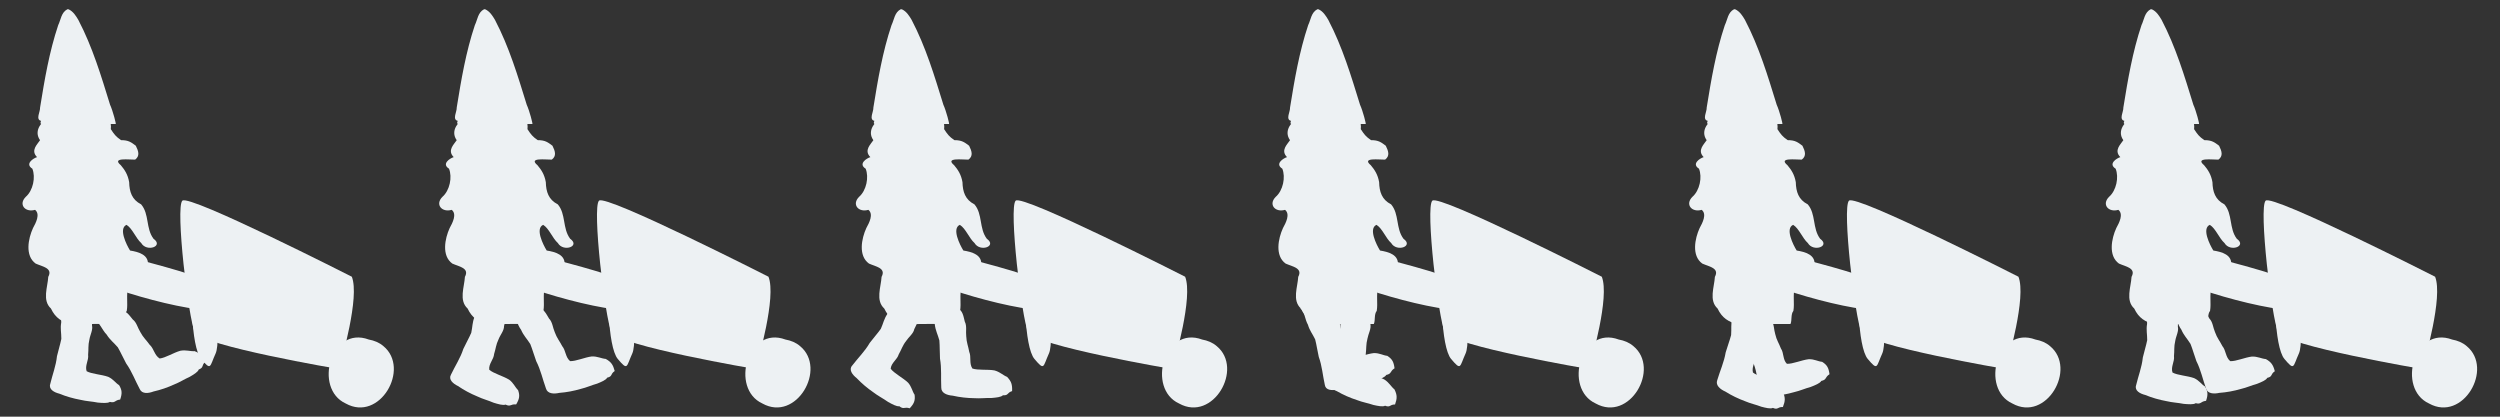 <?xml version="1.0" encoding="UTF-8" standalone="no"?>
<!-- Created with Inkscape (http://www.inkscape.org/) -->

<svg
   xmlns:dc="http://purl.org/dc/elements/1.1/"
   xmlns:cc="http://creativecommons.org/ns#"
   xmlns:rdf="http://www.w3.org/1999/02/22-rdf-syntax-ns#"
   xmlns:svg="http://www.w3.org/2000/svg"
   xmlns="http://www.w3.org/2000/svg"
   xmlns:sodipodi="http://sodipodi.sourceforge.net/DTD/sodipodi-0.dtd"
   xmlns:inkscape="http://www.inkscape.org/namespaces/inkscape"
   id="svg2"
   version="1.1"
   inkscape:version="0.91 r13725"
   width="240"
   height="40"
   viewBox="0 0 240 40"
   sodipodi:docname="gardening_gnome.svg">
  <rect x="0" y="0" width="240" height="40" fill="#333333" stroke="none"/>
  <defs
     id="defs6" />
  <sodipodi:namedview
     pagecolor="#ffffff"
     bordercolor="#666666"
     borderopacity="1"
     objecttolerance="10"
     gridtolerance="10"
     guidetolerance="10"
     inkscape:pageopacity="0"
     inkscape:pageshadow="2"
     inkscape:window-width="1675"
     inkscape:window-height="927"
     id="namedview4"
     showgrid="false"
     inkscape:zoom="1"
     inkscape:cx="316.00001"
     inkscape:cy="4.6395338"
     inkscape:window-x="1412"
     inkscape:window-y="0"
     inkscape:window-maximized="0"
     inkscape:current-layer="g4394"
     fit-margin-top="0"
     fit-margin-left="0"
     fit-margin-right="0"
     fit-margin-bottom="0"
     showguides="true"
     inkscape:guide-bbox="true" />
  <g
     id="g4226"
     transform="scale(2,2)">
    <rect
       y="0"
       x="0"
       height="20"
       width="120"
       id="rect4224"
       style="opacity:1;fill:none;fill-opacity:1;stroke:none;stroke-width:1;stroke-linecap:round;stroke-linejoin:round;stroke-miterlimit:4;stroke-dasharray:none;stroke-dashoffset:0;stroke-opacity:1" />
    <g
       transform="matrix(1.043,0,0,1,-35.8,220.413)"
       id="g4301">
      <g
         transform="translate(113.132,93)"
         id="g4394">
        <g
           transform="translate(4.33,3.441)"
           id="g4676"
           style="fill:#edf1f3;fill-opacity:1">
          <g
             id="g4648"
             style="fill:#edf1f3;fill-opacity:1">
            <g
               inkscape:tile-y0="-213.54873"
               inkscape:tile-x0="-165.67701"
               inkscape:tile-h="194.55132"
               inkscape:tile-w="190.20917"
               inkscape:tile-cy="-116.27307"
               inkscape:tile-cx="-70.572423"
               transform="matrix(0.115,0,0,0.115,-96.461,-274.514)"
               id="g4293"
               style="fill:#edf1f3;fill-opacity:1">
              <g
                 transform="translate(306.207,-151.638)"
                 id="g4382"
                 style="fill:#edf1f3;fill-opacity:1">
                <g
                   transform="matrix(0.47,0,0,0.47,-112.94,-29.471)"
                   id="g4162"
                   style="fill:#edf1f3;fill-opacity:1">
                  <path
                     style="fill:#edf1f3;fill-opacity:1;fill-rule:evenodd;stroke:none;stroke-width:1.91px;stroke-linecap:butt;stroke-linejoin:miter;stroke-opacity:1"
                     d="m 124.135,-70.215 c 0,0 -117.505,-20.701 -122.971,-32.74 -5.466,-12.039 -16.672,-111.109 -10.579,-116.859 6.093,-5.749 144.272,67.558 144.272,67.558 6.874,18.1 -8.75,73.485 -10.722,82.041 z"
                     id="path4144"
                     inkscape:connector-curvature="0"
                     sodipodi:nodetypes="czzcc" />
                  <path
                     style="fill:#edf1f3;fill-opacity:1;fill-rule:evenodd;stroke:none;stroke-width:1.91px;stroke-linecap:butt;stroke-linejoin:miter;stroke-opacity:1"
                     d="M 24.226,-142.372 C 7.954,-156.111 -104.659,-181.703 -104.659,-181.703 c -12.845,2.991 2.152,19.131 4.331,23.179 5.972,11.093 99.943,41.007 124.073,35.412 24.13,-5.595 16.754,-5.521 0.482,-19.26 z"
                     id="path4146"
                     inkscape:connector-curvature="0"
                     sodipodi:nodetypes="zsszz" />
                  <path
                     sodipodi:nodetypes="zsszz"
                     inkscape:connector-curvature="0"
                     id="path4150"
                     d="m 18.899,-84.156 c 5.237,-11.971 -2.714,-76.127 -2.714,-76.127 -4.665,-5.728 -11.703,6.24 -13.809,8.437 -5.77,6.021 -4.578,61.858 4.17,72.625 8.749,10.767 7.115,7.035 12.352,-4.936 z"
                     style="fill:#edf1f3;fill-opacity:1;fill-rule:evenodd;stroke:none;stroke-width:1.91px;stroke-linecap:butt;stroke-linejoin:miter;stroke-opacity:1" />
                  <path
                     inkscape:connector-curvature="0"
                     id="path4205"
                     d="m 149.325,-96.475 c -32.398,-12.592 -47.384,43.547 -19.66,56.793 28.902,16.842 55.334,-31.036 32.052,-50.978 -3.478,-3.149 -7.836,-4.951 -12.392,-5.815 z"
                     style="fill:#edf1f3;fill-opacity:1;fill-rule:evenodd;stroke:none;stroke-width:1.91px;stroke-linecap:butt;stroke-linejoin:miter;stroke-opacity:1" />
                </g>
                <g
                   style="fill:#edf1f3;fill-opacity:1;stroke:none"
                   transform="matrix(1,0,0,0.95,-76.499,64.005)"
                   id="g4376">
                  <path
                     style="fill:#edf1f3;fill-opacity:1;fill-rule:evenodd;stroke:none;stroke-width:0.897px;stroke-linecap:butt;stroke-linejoin:miter;stroke-opacity:1"
                     d="m -64.282,-152.965 c -6.99,0.084 -14.006,-0.22 -20.969,0.265 -3.885,-1.212 -6.408,-2.854 -8.218,-7.047 -3.566,-3.603 -1.305,-9.392 -1.072,-13.925 1.923,-3.896 -2.366,-4.488 -5.047,-5.832 -4.344,-3.437 -2.987,-10.966 -1.058,-15.596 1.148,-2.277 2.983,-6.134 0.819,-8.009 -3.938,1.272 -6.778,-2.351 -3.711,-5.715 2.931,-2.782 4.004,-8.657 2.626,-12.365 -3.073,-2.109 0.338,-4.549 1.883,-5.086 -2.718,-2.997 0.226,-5.717 1.201,-7.431 -3.096,-4.734 1.608,-10.288 7.064,-10.912 5.32,-2.523 11.75,-2.665 17.487,-1.058 3.057,0.578 4.087,4.215 3.766,7.113 1.332,2.241 1.974,3.249 4.106,4.836 3.041,-0.023 4.149,1.018 5.898,2.45 1.066,2.348 1.72,4.48 -0.265,6.106 -2.291,0.063 -9.586,-1.064 -5.738,2.445 1.536,2.002 2.809,4.064 3.346,7.453 0.095,4.194 1.066,7.671 4.782,9.746 3.34,4.252 1.816,10.562 4.968,15.129 4.222,3.315 -2.745,5.972 -4.92,1.881 -2.217,-2.17 -3.481,-6.354 -5.889,-8.008 -3.272,1.579 -0.044,8.711 1.412,11.285 3.233,0.593 7.904,1.784 7.081,6.869 0.452,2.707 0.699,5.083 -1.191,6.868 -0.982,2.502 -6.922,-0.59 -6.638,2.477 -0.848,3.33 -0.051,6.92 -0.565,10.299 -1.132,1.575 -0.489,4.087 -1.16,5.762 z"
                     id="path4312"
                     inkscape:connector-curvature="0" />
                  <path
                     style="fill:#edf1f3;fill-opacity:1;fill-rule:evenodd;stroke:none;stroke-width:0.897px;stroke-linecap:butt;stroke-linejoin:miter;stroke-opacity:1"
                     d="m -86.868,-291.251 c -2.499,1.4 -2.627,4.608 -3.69,6.98 -3.601,11.797 -5.47,24.032 -7.26,36.205 0.12,1.817 -1.904,5.273 0.412,5.872 -1.209,2.572 2.496,0.918 3.821,1.364 8.676,-0.01 17.352,0.002 26.028,-0.002 0.285,0.272 -1.119,-5.772 -2.246,-8.438 -3.557,-12.638 -7.035,-25.403 -12.706,-37.292 -0.959,-1.759 -2.039,-3.711 -3.881,-4.646 l -0.478,-0.043 1.1e-5,-4.5e-4 z"
                     id="path4319"
                     inkscape:connector-curvature="0"
                     sodipodi:nodetypes="cccccccccccc" />
                  <path
                     style="fill:#edf1f3;fill-opacity:1;fill-rule:evenodd;stroke:none;stroke-width:0.897px;stroke-linecap:butt;stroke-linejoin:miter;stroke-opacity:1"
                     d="m -89.255,-161.612 c 1.09,1.959 -0.312,5.39 -0.101,8.035 -0.42,2.685 0.064,4.484 0.048,7.153 -0.451,2.523 -1.229,5.087 -1.754,7.637 -0.375,4.178 -1.827,8.142 -2.697,12.224 -0.665,2.307 1.537,3.643 3.675,4.227 2.727,1.232 5.556,2.115 8.508,2.711 2.246,0.603 4.572,0.685 6.85,1.191 1.806,0.177 3.96,0.373 4.826,-0.293 2.284,0.613 1.825,-0.756 4.141,-1.042 0.819,-2.686 0.791,-4.094 -0.44,-6.318 -1.454,-0.974 -2.277,-2.61 -4.341,-3.656 -2.679,-1.055 -6.612,-1.226 -8.642,-2.46 -0.79,-2.481 0.904,-4.8 0.586,-7.226 0.231,-2.374 -0.067,-4.116 0.514,-6.695 0.299,-2.093 1.475,-4.262 1.041,-6.213 -0.028,-1.904 0.665,-5.346 -1.908,-6.302 -3.002,-1.45 -6.229,-2.758 -9.605,-2.89 -1.462,-0.743 2.109,0.332 -0.279,0.019 l -0.422,-0.103 -1.6e-5,-4e-5 z"
                     id="path4368"
                     inkscape:connector-curvature="0" />
                  <path
                     inkscape:connector-curvature="0"
                     id="path4374"
                     d="m -76.062,-154.678 c 2.068,0.865 3.088,4.428 4.89,6.376 1.331,2.37 2.824,3.484 4.461,5.591 1.206,2.261 2.18,4.758 3.344,7.086 2.289,3.515 3.6,7.528 5.441,11.274 0.904,2.224 3.46,1.912 5.502,1.048 2.905,-0.718 5.674,-1.775 8.362,-3.132 2.138,-0.916 4.016,-2.29 6.119,-3.301 1.528,-0.978 3.343,-2.157 3.611,-3.215 2.174,-0.931 0.967,-1.723 2.61,-3.38 -1.018,-2.617 -1.911,-3.707 -4.253,-4.693 -1.745,0.134 -3.403,-0.642 -5.672,-0.187 -2.758,0.828 -5.953,3.127 -8.312,3.413 -2.155,-1.461 -2.258,-4.331 -4.008,-6.04 -1.287,-2.008 -2.599,-3.193 -3.736,-5.579 -1.059,-1.829 -1.476,-4.262 -3.024,-5.526 -1.199,-1.479 -2.783,-4.612 -5.396,-3.772 -3.256,0.717 -6.601,1.686 -9.335,3.671 -1.608,0.321 1.863,-1.044 -0.208,0.187 l -0.395,0.18 -4e-5,-3e-5 z"
                     style="fill:#edf1f3;fill-opacity:1;fill-rule:evenodd;stroke:none;stroke-width:0.897px;stroke-linecap:butt;stroke-linejoin:miter;stroke-opacity:1" />
                </g>
                <g
                   id="g4638"
                   transform="matrix(1,0,0,0.95,-66.178,58.622)"
                   style="fill:#edf1f3;fill-opacity:1;stroke:none" />
              </g>
            </g>
          </g>
        </g>
        <g
           transform="translate(23.505,3.441)"
           id="g4729"
           style="fill:#edf1f3;fill-opacity:1">
          <g
             id="g4731"
             style="fill:#edf1f3;fill-opacity:1">
            <g
               id="g4735"
               transform="matrix(0.115,0,0,0.115,-96.461,-274.514)"
               inkscape:tile-cx="-70.572423"
               inkscape:tile-cy="-116.27307"
               inkscape:tile-w="190.20917"
               inkscape:tile-h="194.55132"
               inkscape:tile-x0="-165.67701"
               inkscape:tile-y0="-213.54873"
               style="fill:#edf1f3;fill-opacity:1">
              <g
                 id="g4737"
                 transform="translate(306.207,-151.638)"
                 style="fill:#edf1f3;fill-opacity:1">
                <g
                   id="g4739"
                   transform="matrix(0.47,0,0,0.47,-112.94,-29.471)"
                   style="fill:#edf1f3;fill-opacity:1">
                  <path
                     sodipodi:nodetypes="czzcc"
                     inkscape:connector-curvature="0"
                     id="path4741"
                     d="m 124.135,-70.215 c 0,0 -117.505,-20.701 -122.971,-32.74 -5.466,-12.039 -16.672,-111.109 -10.579,-116.859 6.093,-5.749 144.272,67.558 144.272,67.558 6.874,18.1 -8.75,73.485 -10.722,82.041 z"
                     style="fill:#edf1f3;fill-opacity:1;fill-rule:evenodd;stroke:none;stroke-width:1.91px;stroke-linecap:butt;stroke-linejoin:miter;stroke-opacity:1" />
                  <path
                     sodipodi:nodetypes="zsszz"
                     inkscape:connector-curvature="0"
                     id="path4743"
                     d="M 24.226,-142.372 C 7.954,-156.111 -104.659,-181.703 -104.659,-181.703 c -12.845,2.991 2.152,19.131 4.331,23.179 5.972,11.093 99.943,41.007 124.073,35.412 24.13,-5.595 16.754,-5.521 0.482,-19.26 z"
                     style="fill:#edf1f3;fill-opacity:1;fill-rule:evenodd;stroke:none;stroke-width:1.91px;stroke-linecap:butt;stroke-linejoin:miter;stroke-opacity:1" />
                  <path
                     style="fill:#edf1f3;fill-opacity:1;fill-rule:evenodd;stroke:none;stroke-width:1.91px;stroke-linecap:butt;stroke-linejoin:miter;stroke-opacity:1"
                     d="m 18.899,-84.156 c 5.237,-11.971 -2.714,-76.127 -2.714,-76.127 -4.665,-5.728 -11.703,6.24 -13.809,8.437 -5.77,6.021 -4.578,61.858 4.17,72.625 8.749,10.767 7.115,7.035 12.352,-4.936 z"
                     id="path4745"
                     inkscape:connector-curvature="0"
                     sodipodi:nodetypes="zsszz" />
                  <path
                     style="fill:#edf1f3;fill-opacity:1;fill-rule:evenodd;stroke:none;stroke-width:1.91px;stroke-linecap:butt;stroke-linejoin:miter;stroke-opacity:1"
                     d="m 149.325,-96.475 c -32.398,-12.592 -47.384,43.547 -19.66,56.793 28.902,16.842 55.334,-31.036 32.052,-50.978 -3.478,-3.149 -7.836,-4.951 -12.392,-5.815 z"
                     id="path4747"
                     inkscape:connector-curvature="0" />
                </g>
                <g
                   id="g4749"
                   transform="matrix(1,0,0,0.95,-76.499,64.005)"
                   style="fill:#edf1f3;fill-opacity:1;stroke:none">
                  <path
                     inkscape:connector-curvature="0"
                     id="path4751"
                     d="m -64.282,-152.965 c -6.99,0.084 -14.006,-0.22 -20.969,0.265 -3.885,-1.212 -6.408,-2.854 -8.218,-7.047 -3.566,-3.603 -1.305,-9.392 -1.072,-13.925 1.923,-3.896 -2.366,-4.488 -5.047,-5.832 -4.344,-3.437 -2.987,-10.966 -1.058,-15.596 1.148,-2.277 2.983,-6.134 0.819,-8.009 -3.938,1.272 -6.778,-2.351 -3.711,-5.715 2.931,-2.782 4.004,-8.657 2.626,-12.365 -3.073,-2.109 0.338,-4.549 1.883,-5.086 -2.718,-2.997 0.226,-5.717 1.201,-7.431 -3.096,-4.734 1.608,-10.288 7.064,-10.912 5.32,-2.523 11.75,-2.665 17.487,-1.058 3.057,0.578 4.087,4.215 3.766,7.113 1.332,2.241 1.974,3.249 4.106,4.836 3.041,-0.023 4.149,1.018 5.898,2.45 1.066,2.348 1.72,4.48 -0.265,6.106 -2.291,0.063 -9.586,-1.064 -5.738,2.445 1.536,2.002 2.809,4.064 3.346,7.453 0.095,4.194 1.066,7.671 4.782,9.746 3.34,4.252 1.816,10.562 4.968,15.129 4.222,3.315 -2.745,5.972 -4.92,1.881 -2.217,-2.17 -3.481,-6.354 -5.889,-8.008 -3.272,1.579 -0.044,8.711 1.412,11.285 3.233,0.593 7.904,1.784 7.081,6.869 0.452,2.707 0.699,5.083 -1.191,6.868 -0.982,2.502 -6.922,-0.59 -6.638,2.477 -0.848,3.33 -0.051,6.92 -0.565,10.299 -1.132,1.575 -0.489,4.087 -1.16,5.762 z"
                     style="fill:#edf1f3;fill-opacity:1;fill-rule:evenodd;stroke:none;stroke-width:0.897px;stroke-linecap:butt;stroke-linejoin:miter;stroke-opacity:1" />
                  <path
                     sodipodi:nodetypes="cccccccccccc"
                     inkscape:connector-curvature="0"
                     id="path4753"
                     d="m -86.868,-291.251 c -2.499,1.4 -2.627,4.608 -3.69,6.98 -3.601,11.797 -5.47,24.032 -7.26,36.205 0.12,1.817 -1.904,5.273 0.412,5.872 -1.209,2.572 2.496,0.918 3.821,1.364 8.676,-0.01 17.352,0.002 26.028,-0.002 0.285,0.272 -1.119,-5.772 -2.246,-8.438 -3.557,-12.638 -7.035,-25.403 -12.706,-37.292 -0.959,-1.759 -2.039,-3.711 -3.881,-4.646 l -0.478,-0.043 1.1e-5,-4.5e-4 z"
                     style="fill:#edf1f3;fill-opacity:1;fill-rule:evenodd;stroke:none;stroke-width:0.897px;stroke-linecap:butt;stroke-linejoin:miter;stroke-opacity:1" />
                  <path
                     inkscape:connector-curvature="0"
                     id="path4755"
                     d="m -89.071,-163.93 c 0.694,2.166 -1.328,5.2 -1.624,7.836 -0.921,2.53 -0.789,4.401 -1.311,7.007 -0.92,2.364 -2.168,4.694 -3.166,7.067 -1.16,4 -3.332,7.544 -4.959,11.338 -1.088,2.104 0.811,3.915 2.792,4.976 2.433,1.83 5.032,3.342 7.806,4.601 2.082,1.104 4.341,1.718 6.473,2.735 1.732,0.587 3.802,1.272 4.776,0.82 2.117,1.123 1.929,-0.321 4.248,-0.07 1.311,-2.439 1.551,-3.823 0.769,-6.28 -1.237,-1.286 -1.731,-3.074 -3.552,-4.571 -2.42,-1.646 -6.233,-2.714 -7.985,-4.386 -0.301,-2.607 1.795,-4.487 1.945,-6.933 0.676,-2.269 0.716,-4.041 1.774,-6.43 0.689,-1.978 2.252,-3.83 2.198,-5.837 0.334,-1.868 1.666,-5.076 -0.669,-6.601 -2.66,-2.106 -5.569,-4.125 -8.845,-5.028 -1.289,-1.061 1.999,0.808 -0.277,-0.046 l -0.393,-0.198 -8e-6,-5e-5 z"
                     style="fill:#edf1f3;fill-opacity:1;fill-rule:evenodd;stroke:none;stroke-width:0.897px;stroke-linecap:butt;stroke-linejoin:miter;stroke-opacity:1" />
                  <path
                     style="fill:#edf1f3;fill-opacity:1;fill-rule:evenodd;stroke:none;stroke-width:0.897px;stroke-linecap:butt;stroke-linejoin:miter;stroke-opacity:1"
                     d="m -76.066,-157.479 c 1.933,1.184 2.475,4.871 4.002,7.085 1.006,2.556 2.337,3.895 3.68,6.24 0.896,2.428 1.532,5.054 2.379,7.542 1.803,3.841 2.574,8.019 3.903,12.018 0.603,2.344 3.173,2.44 5.307,1.909 2.969,-0.251 5.847,-0.857 8.686,-1.774 2.236,-0.567 4.275,-1.629 6.489,-2.297 1.641,-0.726 3.591,-1.604 3.996,-2.609 2.274,-0.577 1.183,-1.552 3.026,-2.931 -0.663,-2.751 -1.404,-3.971 -3.592,-5.317 -1.744,-0.144 -3.283,-1.175 -5.588,-1.084 -2.838,0.382 -6.302,2.151 -8.673,2.06 -1.94,-1.787 -1.665,-4.643 -3.173,-6.612 -1.01,-2.191 -2.152,-3.571 -2.964,-6.113 -0.808,-1.978 -0.901,-4.451 -2.267,-5.947 -0.992,-1.653 -2.149,-5.005 -4.844,-4.588 -3.316,0.194 -6.753,0.622 -9.72,2.153 -1.634,0.062 1.98,-0.737 -0.23,0.153 l -0.415,0.115 -3.6e-5,-4e-5 z"
                     id="path4757"
                     inkscape:connector-curvature="0" />
                </g>
                <g
                   style="fill:#edf1f3;fill-opacity:1;stroke:none"
                   transform="matrix(1,0,0,0.95,-66.178,58.622)"
                   id="g4759" />
              </g>
            </g>
          </g>
        </g>
        <g
           id="g4761"
           transform="translate(42.68,3.441)"
           style="fill:#edf1f3;fill-opacity:1">
          <g
             id="g4763"
             style="fill:#edf1f3;fill-opacity:1">
            <g
               inkscape:tile-y0="-213.54873"
               inkscape:tile-x0="-165.67701"
               inkscape:tile-h="194.55132"
               inkscape:tile-w="190.20917"
               inkscape:tile-cy="-116.27307"
               inkscape:tile-cx="-70.572423"
               transform="matrix(0.115,0,0,0.115,-96.461,-274.514)"
               id="g4767"
               style="fill:#edf1f3;fill-opacity:1">
              <g
                 transform="translate(306.207,-151.638)"
                 id="g4769"
                 style="fill:#edf1f3;fill-opacity:1">
                <g
                   transform="matrix(0.47,0,0,0.47,-112.94,-29.471)"
                   id="g4771"
                   style="fill:#edf1f3;fill-opacity:1">
                  <path
                     style="fill:#edf1f3;fill-opacity:1;fill-rule:evenodd;stroke:none;stroke-width:1.91px;stroke-linecap:butt;stroke-linejoin:miter;stroke-opacity:1"
                     d="m 124.135,-70.215 c 0,0 -117.505,-20.701 -122.971,-32.74 -5.466,-12.039 -16.672,-111.109 -10.579,-116.859 6.093,-5.749 144.272,67.558 144.272,67.558 6.874,18.1 -8.75,73.485 -10.722,82.041 z"
                     id="path4773"
                     inkscape:connector-curvature="0"
                     sodipodi:nodetypes="czzcc" />
                  <path
                     style="fill:#edf1f3;fill-opacity:1;fill-rule:evenodd;stroke:none;stroke-width:1.91px;stroke-linecap:butt;stroke-linejoin:miter;stroke-opacity:1"
                     d="M 24.226,-142.372 C 7.954,-156.111 -104.659,-181.703 -104.659,-181.703 c -12.845,2.991 2.152,19.131 4.331,23.179 5.972,11.093 99.943,41.007 124.073,35.412 24.13,-5.595 16.754,-5.521 0.482,-19.26 z"
                     id="path4775"
                     inkscape:connector-curvature="0"
                     sodipodi:nodetypes="zsszz" />
                  <path
                     sodipodi:nodetypes="zsszz"
                     inkscape:connector-curvature="0"
                     id="path4777"
                     d="m 18.899,-84.156 c 5.237,-11.971 -2.714,-76.127 -2.714,-76.127 -4.665,-5.728 -11.703,6.24 -13.809,8.437 -5.77,6.021 -4.578,61.858 4.17,72.625 8.749,10.767 7.115,7.035 12.352,-4.936 z"
                     style="fill:#edf1f3;fill-opacity:1;fill-rule:evenodd;stroke:none;stroke-width:1.91px;stroke-linecap:butt;stroke-linejoin:miter;stroke-opacity:1" />
                  <path
                     inkscape:connector-curvature="0"
                     id="path4779"
                     d="m 149.325,-96.475 c -32.398,-12.592 -47.384,43.547 -19.66,56.793 28.902,16.842 55.334,-31.036 32.052,-50.978 -3.478,-3.149 -7.836,-4.951 -12.392,-5.815 z"
                     style="fill:#edf1f3;fill-opacity:1;fill-rule:evenodd;stroke:none;stroke-width:1.91px;stroke-linecap:butt;stroke-linejoin:miter;stroke-opacity:1" />
                </g>
                <g
                   style="fill:#edf1f3;fill-opacity:1;stroke:none"
                   transform="matrix(1,0,0,0.95,-76.499,64.005)"
                   id="g4781">
                  <path
                     style="fill:#edf1f3;fill-opacity:1;fill-rule:evenodd;stroke:none;stroke-width:0.897px;stroke-linecap:butt;stroke-linejoin:miter;stroke-opacity:1"
                     d="m -64.282,-152.965 c -6.99,0.084 -14.006,-0.22 -20.969,0.265 -3.885,-1.212 -6.408,-2.854 -8.218,-7.047 -3.566,-3.603 -1.305,-9.392 -1.072,-13.925 1.923,-3.896 -2.366,-4.488 -5.047,-5.832 -4.344,-3.437 -2.987,-10.966 -1.058,-15.596 1.148,-2.277 2.983,-6.134 0.819,-8.009 -3.938,1.272 -6.778,-2.351 -3.711,-5.715 2.931,-2.782 4.004,-8.657 2.626,-12.365 -3.073,-2.109 0.338,-4.549 1.883,-5.086 -2.718,-2.997 0.226,-5.717 1.201,-7.431 -3.096,-4.734 1.608,-10.288 7.064,-10.912 5.32,-2.523 11.75,-2.665 17.487,-1.058 3.057,0.578 4.087,4.215 3.766,7.113 1.332,2.241 1.974,3.249 4.106,4.836 3.041,-0.023 4.149,1.018 5.898,2.45 1.066,2.348 1.72,4.48 -0.265,6.106 -2.291,0.063 -9.586,-1.064 -5.738,2.445 1.536,2.002 2.809,4.064 3.346,7.453 0.095,4.194 1.066,7.671 4.782,9.746 3.34,4.252 1.816,10.562 4.968,15.129 4.222,3.315 -2.745,5.972 -4.92,1.881 -2.217,-2.17 -3.481,-6.354 -5.889,-8.008 -3.272,1.579 -0.044,8.711 1.412,11.285 3.233,0.593 7.904,1.784 7.081,6.869 0.452,2.707 0.699,5.083 -1.191,6.868 -0.982,2.502 -6.922,-0.59 -6.638,2.477 -0.848,3.33 -0.051,6.92 -0.565,10.299 -1.132,1.575 -0.489,4.087 -1.16,5.762 z"
                     id="path4783"
                     inkscape:connector-curvature="0" />
                  <path
                     style="fill:#edf1f3;fill-opacity:1;fill-rule:evenodd;stroke:none;stroke-width:0.897px;stroke-linecap:butt;stroke-linejoin:miter;stroke-opacity:1"
                     d="m -86.868,-291.251 c -2.499,1.4 -2.627,4.608 -3.69,6.98 -3.601,11.797 -5.47,24.032 -7.26,36.205 0.12,1.817 -1.904,5.273 0.412,5.872 -1.209,2.572 2.496,0.918 3.821,1.364 8.676,-0.01 17.352,0.002 26.028,-0.002 0.285,0.272 -1.119,-5.772 -2.246,-8.438 -3.557,-12.638 -7.035,-25.403 -12.706,-37.292 -0.959,-1.759 -2.039,-3.711 -3.881,-4.646 l -0.478,-0.043 1.1e-5,-4.5e-4 z"
                     id="path4785"
                     inkscape:connector-curvature="0"
                     sodipodi:nodetypes="cccccccccccc" />
                  <path
                     style="fill:#edf1f3;fill-opacity:1;fill-rule:evenodd;stroke:none;stroke-width:0.897px;stroke-linecap:butt;stroke-linejoin:miter;stroke-opacity:1"
                     d="m -89.146,-164.656 c 0.266,2.278 -2.29,4.779 -3.082,7.288 -1.383,2.262 -1.61,4.121 -2.618,6.55 -1.35,2.1 -3.015,4.091 -4.443,6.182 -1.897,3.644 -4.697,6.61 -7.01,9.945 -1.465,1.807 0.047,4.015 1.781,5.508 2.03,2.349 4.283,4.425 6.755,6.295 1.826,1.559 3.918,2.679 5.808,4.163 1.582,0.972 3.475,2.119 4.513,1.9 1.856,1.585 1.947,0.13 4.167,0.909 1.747,-2.084 2.246,-3.381 1.95,-5.964 -0.964,-1.542 -1.107,-3.404 -2.601,-5.286 -2.052,-2.166 -5.578,-4.088 -6.972,-6.126 0.202,-2.618 2.611,-3.974 3.224,-6.331 1.094,-2.063 1.47,-3.787 2.961,-5.879 1.051,-1.776 2.933,-3.227 3.262,-5.202 0.683,-1.75 2.596,-4.58 0.604,-6.608 -2.2,-2.672 -4.658,-5.315 -7.691,-6.952 -1.058,-1.334 1.801,1.25 -0.262,-0.108 l -0.347,-0.284 1e-6,-5e-5 z"
                     id="path4787"
                     inkscape:connector-curvature="0" />
                  <path
                     inkscape:connector-curvature="0"
                     id="path4789"
                     d="m -75.183,-160.951 c 1.53,1.757 1.059,5.456 1.925,8.065 0.276,2.768 1.189,4.478 1.844,7.154 0.205,2.611 0.11,5.325 0.252,7.977 0.694,4.254 0.31,8.496 0.508,12.748 -0.053,2.435 2.378,3.359 4.56,3.541 2.904,0.721 5.818,1.073 8.776,1.114 2.289,0.181 4.522,-0.174 6.816,-0.096 1.762,-0.163 3.862,-0.372 4.518,-1.201 2.327,0.184 1.547,-1.1 3.678,-1.822 0.104,-2.844 -0.277,-4.249 -2.007,-6.244 -1.628,-0.702 -2.823,-2.185 -5.05,-2.844 -2.814,-0.553 -6.599,0.017 -8.841,-0.837 -1.375,-2.335 -0.347,-4.976 -1.26,-7.346 -0.378,-2.42 -1.099,-4.109 -1.194,-6.801 -0.242,-2.151 0.332,-4.545 -0.572,-6.417 -0.505,-1.901 -0.712,-5.478 -3.4,-5.952 -3.221,-0.887 -6.62,-1.59 -9.866,-1.087 -1.578,-0.469 2.09,-0.064 -0.261,0.071 l -0.427,-0.024 -2.5e-5,-5e-5 z"
                     style="fill:#edf1f3;fill-opacity:1;fill-rule:evenodd;stroke:none;stroke-width:0.897px;stroke-linecap:butt;stroke-linejoin:miter;stroke-opacity:1" />
                </g>
                <g
                   id="g4791"
                   transform="matrix(1,0,0,0.95,-66.178,58.622)"
                   style="fill:#edf1f3;fill-opacity:1;stroke:none" />
              </g>
            </g>
          </g>
        </g>
        <g
           transform="translate(61.855,3.441)"
           id="g4793"
           style="fill:#edf1f3;fill-opacity:1">
          <g
             id="g4795"
             style="fill:#edf1f3;fill-opacity:1">
            <g
               id="g4799"
               transform="matrix(0.115,0,0,0.115,-96.461,-274.514)"
               inkscape:tile-cx="-70.572423"
               inkscape:tile-cy="-116.27307"
               inkscape:tile-w="190.20917"
               inkscape:tile-h="194.55132"
               inkscape:tile-x0="-165.67701"
               inkscape:tile-y0="-213.54873"
               style="fill:#edf1f3;fill-opacity:1">
              <g
                 id="g4801"
                 transform="translate(306.207,-151.638)"
                 style="fill:#edf1f3;fill-opacity:1">
                <g
                   id="g4803"
                   transform="matrix(0.47,0,0,0.47,-112.94,-29.471)"
                   style="fill:#edf1f3;fill-opacity:1">
                  <path
                     sodipodi:nodetypes="czzcc"
                     inkscape:connector-curvature="0"
                     id="path4805"
                     d="m 124.135,-70.215 c 0,0 -117.505,-20.701 -122.971,-32.74 -5.466,-12.039 -16.672,-111.109 -10.579,-116.859 6.093,-5.749 144.272,67.558 144.272,67.558 6.874,18.1 -8.75,73.485 -10.722,82.041 z"
                     style="fill:#edf1f3;fill-opacity:1;fill-rule:evenodd;stroke:none;stroke-width:1.91px;stroke-linecap:butt;stroke-linejoin:miter;stroke-opacity:1" />
                  <path
                     sodipodi:nodetypes="zsszz"
                     inkscape:connector-curvature="0"
                     id="path4807"
                     d="M 24.226,-142.372 C 7.954,-156.111 -104.659,-181.703 -104.659,-181.703 c -12.845,2.991 2.152,19.131 4.331,23.179 5.972,11.093 99.943,41.007 124.073,35.412 24.13,-5.595 16.754,-5.521 0.482,-19.26 z"
                     style="fill:#edf1f3;fill-opacity:1;fill-rule:evenodd;stroke:none;stroke-width:1.91px;stroke-linecap:butt;stroke-linejoin:miter;stroke-opacity:1" />
                  <path
                     style="fill:#edf1f3;fill-opacity:1;fill-rule:evenodd;stroke:none;stroke-width:1.91px;stroke-linecap:butt;stroke-linejoin:miter;stroke-opacity:1"
                     d="m 18.899,-84.156 c 5.237,-11.971 -2.714,-76.127 -2.714,-76.127 -4.665,-5.728 -11.703,6.24 -13.809,8.437 -5.77,6.021 -4.578,61.858 4.17,72.625 8.749,10.767 7.115,7.035 12.352,-4.936 z"
                     id="path4809"
                     inkscape:connector-curvature="0"
                     sodipodi:nodetypes="zsszz" />
                  <path
                     style="fill:#edf1f3;fill-opacity:1;fill-rule:evenodd;stroke:none;stroke-width:1.91px;stroke-linecap:butt;stroke-linejoin:miter;stroke-opacity:1"
                     d="m 149.325,-96.475 c -32.398,-12.592 -47.384,43.547 -19.66,56.793 28.902,16.842 55.334,-31.036 32.052,-50.978 -3.478,-3.149 -7.836,-4.951 -12.392,-5.815 z"
                     id="path4811"
                     inkscape:connector-curvature="0" />
                </g>
                <g
                   id="g4813"
                   transform="matrix(1,0,0,0.95,-76.499,64.005)"
                   style="fill:#edf1f3;fill-opacity:1;stroke:none">
                  <path
                     inkscape:connector-curvature="0"
                     id="path4815"
                     d="m -64.282,-152.965 c -6.99,0.084 -14.006,-0.22 -20.969,0.265 -3.885,-1.212 -6.408,-2.854 -8.218,-7.047 -3.566,-3.603 -1.305,-9.392 -1.072,-13.925 1.923,-3.896 -2.366,-4.488 -5.047,-5.832 -4.344,-3.437 -2.987,-10.966 -1.058,-15.596 1.148,-2.277 2.983,-6.134 0.819,-8.009 -3.938,1.272 -6.778,-2.351 -3.711,-5.715 2.931,-2.782 4.004,-8.657 2.626,-12.365 -3.073,-2.109 0.338,-4.549 1.883,-5.086 -2.718,-2.997 0.226,-5.717 1.201,-7.431 -3.096,-4.734 1.608,-10.288 7.064,-10.912 5.32,-2.523 11.75,-2.665 17.487,-1.058 3.057,0.578 4.087,4.215 3.766,7.113 1.332,2.241 1.974,3.249 4.106,4.836 3.041,-0.023 4.149,1.018 5.898,2.45 1.066,2.348 1.72,4.48 -0.265,6.106 -2.291,0.063 -9.586,-1.064 -5.738,2.445 1.536,2.002 2.809,4.064 3.346,7.453 0.095,4.194 1.066,7.671 4.782,9.746 3.34,4.252 1.816,10.562 4.968,15.129 4.222,3.315 -2.745,5.972 -4.92,1.881 -2.217,-2.17 -3.481,-6.354 -5.889,-8.008 -3.272,1.579 -0.044,8.711 1.412,11.285 3.233,0.593 7.904,1.784 7.081,6.869 0.452,2.707 0.699,5.083 -1.191,6.868 -0.982,2.502 -6.922,-0.59 -6.638,2.477 -0.848,3.33 -0.051,6.92 -0.565,10.299 -1.132,1.575 -0.489,4.087 -1.16,5.762 z"
                     style="fill:#edf1f3;fill-opacity:1;fill-rule:evenodd;stroke:none;stroke-width:0.897px;stroke-linecap:butt;stroke-linejoin:miter;stroke-opacity:1" />
                  <path
                     sodipodi:nodetypes="cccccccccccc"
                     inkscape:connector-curvature="0"
                     id="path4817"
                     d="m -86.868,-291.251 c -2.499,1.4 -2.627,4.608 -3.69,6.98 -3.601,11.797 -5.47,24.032 -7.26,36.205 0.12,1.817 -1.904,5.273 0.412,5.872 -1.209,2.572 2.496,0.918 3.821,1.364 8.676,-0.01 17.352,0.002 26.028,-0.002 0.285,0.272 -1.119,-5.772 -2.246,-8.438 -3.557,-12.638 -7.035,-25.403 -12.706,-37.292 -0.959,-1.759 -2.039,-3.711 -3.881,-4.646 l -0.478,-0.043 1.1e-5,-4.5e-4 z"
                     style="fill:#edf1f3;fill-opacity:1;fill-rule:evenodd;stroke:none;stroke-width:0.897px;stroke-linecap:butt;stroke-linejoin:miter;stroke-opacity:1" />
                  <path
                     inkscape:connector-curvature="0"
                     id="path4819"
                     d="m -93.75,-159.905 c 1.758,1.241 1.858,5 3.097,7.28 0.687,2.618 1.837,4.005 2.881,6.415 0.595,2.486 0.912,5.167 1.451,7.713 1.32,3.94 1.586,8.203 2.422,12.293 0.317,2.394 2.828,2.543 4.985,2.045 2.943,-0.196 5.84,-0.756 8.733,-1.633 2.261,-0.533 4.387,-1.572 6.638,-2.207 1.695,-0.705 3.712,-1.56 4.228,-2.574 2.299,-0.542 1.343,-1.554 3.314,-2.92 -0.329,-2.81 -0.912,-4.064 -2.903,-5.476 -1.695,-0.181 -3.085,-1.259 -5.358,-1.212 -2.83,0.333 -6.437,2.062 -8.754,1.924 -1.695,-1.854 -1.09,-4.753 -2.339,-6.784 -0.734,-2.247 -1.694,-3.673 -2.193,-6.272 -0.561,-2.026 -0.363,-4.542 -1.528,-6.09 -0.78,-1.7 -1.522,-5.13 -4.217,-4.759 -3.277,0.132 -6.701,0.5 -9.792,1.997 -1.611,0.031 2.03,-0.711 -0.244,0.151 l -0.421,0.109 -3e-5,-3e-5 z"
                     style="fill:#edf1f3;fill-opacity:1;fill-rule:evenodd;stroke:none;stroke-width:0.897px;stroke-linecap:butt;stroke-linejoin:miter;stroke-opacity:1" />
                  <path
                     style="fill:#edf1f3;fill-opacity:1;fill-rule:evenodd;stroke:none;stroke-width:0.897px;stroke-linecap:butt;stroke-linejoin:miter;stroke-opacity:1"
                     d="m -77.09,-164.095 c 0.988,2.176 -0.46,5.555 -0.336,8.329 -0.483,2.733 -0.072,4.664 -0.167,7.433 -0.508,2.56 -1.331,5.122 -1.911,7.701 -0.485,4.289 -1.995,8.216 -2.952,12.341 -0.707,2.308 1.366,3.982 3.4,4.866 2.58,1.634 5.268,2.918 8.082,3.92 2.137,0.918 4.366,1.305 6.536,2.127 1.727,0.418 3.789,0.902 4.639,0.323 2.173,0.933 1.774,-0.548 4.004,-0.543 0.866,-2.682 0.881,-4.148 -0.234,-6.617 -1.366,-1.201 -2.107,-3.005 -4.056,-4.36 -2.539,-1.444 -6.307,-2.131 -8.218,-3.676 -0.684,-2.678 1.011,-4.866 0.778,-7.426 0.292,-2.434 0.058,-4.283 0.693,-6.884 0.349,-2.134 1.543,-4.233 1.184,-6.315 0.03,-1.98 0.798,-5.464 -1.642,-6.791 -2.837,-1.896 -5.894,-3.673 -9.13,-4.249 -1.381,-0.961 2.014,0.619 -0.268,-0.017 l -0.402,-0.162 -1.1e-5,-5e-5 z"
                     id="path4821"
                     inkscape:connector-curvature="0" />
                </g>
                <g
                   style="fill:#edf1f3;fill-opacity:1;stroke:none"
                   transform="matrix(1,0,0,0.95,-66.178,58.622)"
                   id="g4823" />
              </g>
            </g>
          </g>
        </g>
        <g
           id="g4825"
           transform="translate(81.03,3.441)"
           style="fill:#edf1f3;fill-opacity:1">
          <g
             id="g4827"
             style="fill:#edf1f3;fill-opacity:1">
            <g
               inkscape:tile-y0="-213.54873"
               inkscape:tile-x0="-165.67701"
               inkscape:tile-h="194.55132"
               inkscape:tile-w="190.20917"
               inkscape:tile-cy="-116.27307"
               inkscape:tile-cx="-70.572423"
               transform="matrix(0.115,0,0,0.115,-96.461,-274.514)"
               id="g4831"
               style="fill:#edf1f3;fill-opacity:1">
              <g
                 transform="translate(306.207,-151.638)"
                 id="g4833"
                 style="fill:#edf1f3;fill-opacity:1">
                <g
                   transform="matrix(0.47,0,0,0.47,-112.94,-29.471)"
                   id="g4835"
                   style="fill:#edf1f3;fill-opacity:1">
                  <path
                     style="fill:#edf1f3;fill-opacity:1;fill-rule:evenodd;stroke:none;stroke-width:1.91px;stroke-linecap:butt;stroke-linejoin:miter;stroke-opacity:1"
                     d="m 124.135,-70.215 c 0,0 -117.505,-20.701 -122.971,-32.74 -5.466,-12.039 -16.672,-111.109 -10.579,-116.859 6.093,-5.749 144.272,67.558 144.272,67.558 6.874,18.1 -8.75,73.485 -10.722,82.041 z"
                     id="path4837"
                     inkscape:connector-curvature="0"
                     sodipodi:nodetypes="czzcc" />
                  <path
                     style="fill:#edf1f3;fill-opacity:1;fill-rule:evenodd;stroke:none;stroke-width:1.91px;stroke-linecap:butt;stroke-linejoin:miter;stroke-opacity:1"
                     d="M 24.226,-142.372 C 7.954,-156.111 -104.659,-181.703 -104.659,-181.703 c -12.845,2.991 2.152,19.131 4.331,23.179 5.972,11.093 99.943,41.007 124.073,35.412 24.13,-5.595 16.754,-5.521 0.482,-19.26 z"
                     id="path4839"
                     inkscape:connector-curvature="0"
                     sodipodi:nodetypes="zsszz" />
                  <path
                     sodipodi:nodetypes="zsszz"
                     inkscape:connector-curvature="0"
                     id="path4841"
                     d="m 18.899,-84.156 c 5.237,-11.971 -2.714,-76.127 -2.714,-76.127 -4.665,-5.728 -11.703,6.24 -13.809,8.437 -5.77,6.021 -4.578,61.858 4.17,72.625 8.749,10.767 7.115,7.035 12.352,-4.936 z"
                     style="fill:#edf1f3;fill-opacity:1;fill-rule:evenodd;stroke:none;stroke-width:1.91px;stroke-linecap:butt;stroke-linejoin:miter;stroke-opacity:1" />
                  <path
                     inkscape:connector-curvature="0"
                     id="path4843"
                     d="m 149.325,-96.475 c -32.398,-12.592 -47.384,43.547 -19.66,56.793 28.902,16.842 55.334,-31.036 32.052,-50.978 -3.478,-3.149 -7.836,-4.951 -12.392,-5.815 z"
                     style="fill:#edf1f3;fill-opacity:1;fill-rule:evenodd;stroke:none;stroke-width:1.91px;stroke-linecap:butt;stroke-linejoin:miter;stroke-opacity:1" />
                </g>
                <g
                   style="fill:#edf1f3;fill-opacity:1;stroke:none"
                   transform="matrix(1,0,0,0.95,-76.499,64.005)"
                   id="g4845">
                  <path
                     style="fill:#edf1f3;fill-opacity:1;fill-rule:evenodd;stroke:none;stroke-width:0.897px;stroke-linecap:butt;stroke-linejoin:miter;stroke-opacity:1"
                     d="m -64.282,-152.965 c -6.99,0.084 -14.006,-0.22 -20.969,0.265 -3.885,-1.212 -6.408,-2.854 -8.218,-7.047 -3.566,-3.603 -1.305,-9.392 -1.072,-13.925 1.923,-3.896 -2.366,-4.488 -5.047,-5.832 -4.344,-3.437 -2.987,-10.966 -1.058,-15.596 1.148,-2.277 2.983,-6.134 0.819,-8.009 -3.938,1.272 -6.778,-2.351 -3.711,-5.715 2.931,-2.782 4.004,-8.657 2.626,-12.365 -3.073,-2.109 0.338,-4.549 1.883,-5.086 -2.718,-2.997 0.226,-5.717 1.201,-7.431 -3.096,-4.734 1.608,-10.288 7.064,-10.912 5.32,-2.523 11.75,-2.665 17.487,-1.058 3.057,0.578 4.087,4.215 3.766,7.113 1.332,2.241 1.974,3.249 4.106,4.836 3.041,-0.023 4.149,1.018 5.898,2.45 1.066,2.348 1.72,4.48 -0.265,6.106 -2.291,0.063 -9.586,-1.064 -5.738,2.445 1.536,2.002 2.809,4.064 3.346,7.453 0.095,4.194 1.066,7.671 4.782,9.746 3.34,4.252 1.816,10.562 4.968,15.129 4.222,3.315 -2.745,5.972 -4.92,1.881 -2.217,-2.17 -3.481,-6.354 -5.889,-8.008 -3.272,1.579 -0.044,8.711 1.412,11.285 3.233,0.593 7.904,1.784 7.081,6.869 0.452,2.707 0.699,5.083 -1.191,6.868 -0.982,2.502 -6.922,-0.59 -6.638,2.477 -0.848,3.33 -0.051,6.92 -0.565,10.299 -1.132,1.575 -0.489,4.087 -1.16,5.762 z"
                     id="path4847"
                     inkscape:connector-curvature="0" />
                  <path
                     style="fill:#edf1f3;fill-opacity:1;fill-rule:evenodd;stroke:none;stroke-width:0.897px;stroke-linecap:butt;stroke-linejoin:miter;stroke-opacity:1"
                     d="m -86.868,-291.251 c -2.499,1.4 -2.627,4.608 -3.69,6.98 -3.601,11.797 -5.47,24.032 -7.26,36.205 0.12,1.817 -1.904,5.273 0.412,5.872 -1.209,2.572 2.496,0.918 3.821,1.364 8.676,-0.01 17.352,0.002 26.028,-0.002 0.285,0.272 -1.119,-5.772 -2.246,-8.438 -3.557,-12.638 -7.035,-25.403 -12.706,-37.292 -0.959,-1.759 -2.039,-3.711 -3.881,-4.646 l -0.478,-0.043 1.1e-5,-4.5e-4 z"
                     id="path4849"
                     inkscape:connector-curvature="0"
                     sodipodi:nodetypes="cccccccccccc" />
                  <path
                     style="fill:#edf1f3;fill-opacity:1;fill-rule:evenodd;stroke:none;stroke-width:0.897px;stroke-linecap:butt;stroke-linejoin:miter;stroke-opacity:1"
                     d="m -86.663,-156.875 c 1.77,1.221 1.905,4.979 3.165,7.245 0.712,2.61 1.874,3.985 2.941,6.382 0.618,2.479 0.96,5.157 1.523,7.696 1.357,3.925 1.663,8.184 2.537,12.265 0.339,2.391 2.852,2.511 5.004,1.988 2.941,-0.229 5.832,-0.822 8.717,-1.731 2.256,-0.558 4.372,-1.622 6.617,-2.282 1.689,-0.724 3.698,-1.602 4.203,-2.622 2.294,-0.568 1.328,-1.569 3.286,-2.957 -0.355,-2.806 -0.95,-4.053 -2.954,-5.443 -1.697,-0.162 -3.096,-1.224 -5.369,-1.152 -2.827,0.365 -6.417,2.135 -8.736,2.022 -1.712,-1.835 -1.135,-4.74 -2.403,-6.757 -0.755,-2.238 -1.728,-3.653 -2.252,-6.247 -0.58,-2.02 -0.405,-4.538 -1.585,-6.072 -0.796,-1.691 -1.57,-5.113 -4.261,-4.711 -3.276,0.169 -6.696,0.575 -9.773,2.108 -1.61,0.05 2.023,-0.734 -0.242,0.153 l -0.42,0.114 -3.1e-5,-3e-5 z"
                     id="path4851"
                     inkscape:connector-curvature="0" />
                  <path
                     inkscape:connector-curvature="0"
                     id="path4853"
                     d="m -86.995,-163.832 c 0.911,2.215 -0.652,5.532 -0.625,8.309 -0.577,2.711 -0.234,4.658 -0.425,7.42 -0.596,2.537 -1.508,5.063 -2.176,7.615 -0.633,4.265 -2.279,8.126 -3.378,12.209 -0.786,2.277 1.227,4.036 3.229,5.004 2.521,1.741 5.163,3.136 7.94,4.256 2.104,1.007 4.318,1.487 6.458,2.399 1.711,0.49 3.755,1.06 4.625,0.517 2.139,1.023 1.792,-0.473 4.02,-0.376 0.958,-2.644 1.024,-4.108 -0.004,-6.622 -1.323,-1.257 -2.001,-3.091 -3.902,-4.526 -2.487,-1.549 -6.228,-2.394 -8.085,-4.017 -0.59,-2.705 1.179,-4.82 1.035,-7.388 0.376,-2.42 0.207,-4.277 0.931,-6.85 0.423,-2.118 1.688,-4.165 1.402,-6.261 0.099,-1.977 0.986,-5.427 -1.406,-6.855 -2.769,-2.013 -5.763,-3.917 -8.976,-4.628 -1.346,-1.018 1.991,0.703 -0.268,-0.028 l -0.396,-0.179 -1e-5,-5e-5 z"
                     style="fill:#edf1f3;fill-opacity:1;fill-rule:evenodd;stroke:none;stroke-width:0.897px;stroke-linecap:butt;stroke-linejoin:miter;stroke-opacity:1" />
                </g>
                <g
                   id="g4855"
                   transform="matrix(1,0,0,0.95,-66.178,58.622)"
                   style="fill:#edf1f3;fill-opacity:1;stroke:none" />
              </g>
            </g>
          </g>
        </g>
        <g
           transform="translate(100.205,3.441)"
           id="g4857"
           style="fill:#edf1f3;fill-opacity:1">
          <g
             id="g4859"
             style="fill:#edf1f3;fill-opacity:1">
            <g
               id="g4863"
               transform="matrix(0.115,0,0,0.115,-96.461,-274.514)"
               inkscape:tile-cx="-70.572423"
               inkscape:tile-cy="-116.27307"
               inkscape:tile-w="190.20917"
               inkscape:tile-h="194.55132"
               inkscape:tile-x0="-165.67701"
               inkscape:tile-y0="-213.54873"
               style="fill:#edf1f3;fill-opacity:1">
              <g
                 id="g4865"
                 transform="translate(306.207,-151.638)"
                 style="fill:#edf1f3;fill-opacity:1">
                <g
                   id="g4867"
                   transform="matrix(0.47,0,0,0.47,-112.94,-29.471)"
                   style="fill:#edf1f3;fill-opacity:1">
                  <path
                     sodipodi:nodetypes="czzcc"
                     inkscape:connector-curvature="0"
                     id="path4869"
                     d="m 124.135,-70.215 c 0,0 -117.505,-20.701 -122.971,-32.74 -5.466,-12.039 -16.672,-111.109 -10.579,-116.859 6.093,-5.749 144.272,67.558 144.272,67.558 6.874,18.1 -8.75,73.485 -10.722,82.041 z"
                     style="fill:#edf1f3;fill-opacity:1;fill-rule:evenodd;stroke:none;stroke-width:1.91px;stroke-linecap:butt;stroke-linejoin:miter;stroke-opacity:1" />
                  <path
                     sodipodi:nodetypes="zsszz"
                     inkscape:connector-curvature="0"
                     id="path4871"
                     d="M 24.226,-142.372 C 7.954,-156.111 -104.659,-181.703 -104.659,-181.703 c -12.845,2.991 2.152,19.131 4.331,23.179 5.972,11.093 99.943,41.007 124.073,35.412 24.13,-5.595 16.754,-5.521 0.482,-19.26 z"
                     style="fill:#edf1f3;fill-opacity:1;fill-rule:evenodd;stroke:none;stroke-width:1.91px;stroke-linecap:butt;stroke-linejoin:miter;stroke-opacity:1" />
                  <path
                     style="fill:#edf1f3;fill-opacity:1;fill-rule:evenodd;stroke:none;stroke-width:1.91px;stroke-linecap:butt;stroke-linejoin:miter;stroke-opacity:1"
                     d="m 18.899,-84.156 c 5.237,-11.971 -2.714,-76.127 -2.714,-76.127 -4.665,-5.728 -11.703,6.24 -13.809,8.437 -5.77,6.021 -4.578,61.858 4.17,72.625 8.749,10.767 7.115,7.035 12.352,-4.936 z"
                     id="path4873"
                     inkscape:connector-curvature="0"
                     sodipodi:nodetypes="zsszz" />
                  <path
                     style="fill:#edf1f3;fill-opacity:1;fill-rule:evenodd;stroke:none;stroke-width:1.91px;stroke-linecap:butt;stroke-linejoin:miter;stroke-opacity:1"
                     d="m 149.325,-96.475 c -32.398,-12.592 -47.384,43.547 -19.66,56.793 28.902,16.842 55.334,-31.036 32.052,-50.978 -3.478,-3.149 -7.836,-4.951 -12.392,-5.815 z"
                     id="path4875"
                     inkscape:connector-curvature="0" />
                </g>
                <g
                   id="g4877"
                   transform="matrix(1,0,0,0.95,-76.499,64.005)"
                   style="fill:#edf1f3;fill-opacity:1;stroke:none">
                  <path
                     inkscape:connector-curvature="0"
                     id="path4879"
                     d="m -64.282,-152.965 c -6.99,0.084 -14.006,-0.22 -20.969,0.265 -3.885,-1.212 -6.408,-2.854 -8.218,-7.047 -3.566,-3.603 -1.305,-9.392 -1.072,-13.925 1.923,-3.896 -2.366,-4.488 -5.047,-5.832 -4.344,-3.437 -2.987,-10.966 -1.058,-15.596 1.148,-2.277 2.983,-6.134 0.819,-8.009 -3.938,1.272 -6.778,-2.351 -3.711,-5.715 2.931,-2.782 4.004,-8.657 2.626,-12.365 -3.073,-2.109 0.338,-4.549 1.883,-5.086 -2.718,-2.997 0.226,-5.717 1.201,-7.431 -3.096,-4.734 1.608,-10.288 7.064,-10.912 5.32,-2.523 11.75,-2.665 17.487,-1.058 3.057,0.578 4.087,4.215 3.766,7.113 1.332,2.241 1.974,3.249 4.106,4.836 3.041,-0.023 4.149,1.018 5.898,2.45 1.066,2.348 1.72,4.48 -0.265,6.106 -2.291,0.063 -9.586,-1.064 -5.738,2.445 1.536,2.002 2.809,4.064 3.346,7.453 0.095,4.194 1.066,7.671 4.782,9.746 3.34,4.252 1.816,10.562 4.968,15.129 4.222,3.315 -2.745,5.972 -4.92,1.881 -2.217,-2.17 -3.481,-6.354 -5.889,-8.008 -3.272,1.579 -0.044,8.711 1.412,11.285 3.233,0.593 7.904,1.784 7.081,6.869 0.452,2.707 0.699,5.083 -1.191,6.868 -0.982,2.502 -6.922,-0.59 -6.638,2.477 -0.848,3.33 -0.051,6.92 -0.565,10.299 -1.132,1.575 -0.489,4.087 -1.16,5.762 z"
                     style="fill:#edf1f3;fill-opacity:1;fill-rule:evenodd;stroke:none;stroke-width:0.897px;stroke-linecap:butt;stroke-linejoin:miter;stroke-opacity:1" />
                  <path
                     sodipodi:nodetypes="cccccccccccc"
                     inkscape:connector-curvature="0"
                     id="path4881"
                     d="m -86.868,-291.251 c -2.499,1.4 -2.627,4.608 -3.69,6.98 -3.601,11.797 -5.47,24.032 -7.26,36.205 0.12,1.817 -1.904,5.273 0.412,5.872 -1.209,2.572 2.496,0.918 3.821,1.364 8.676,-0.01 17.352,0.002 26.028,-0.002 0.285,0.272 -1.119,-5.772 -2.246,-8.438 -3.557,-12.638 -7.035,-25.403 -12.706,-37.292 -0.959,-1.759 -2.039,-3.711 -3.881,-4.646 l -0.478,-0.043 1.1e-5,-4.5e-4 z"
                     style="fill:#edf1f3;fill-opacity:1;fill-rule:evenodd;stroke:none;stroke-width:0.897px;stroke-linecap:butt;stroke-linejoin:miter;stroke-opacity:1" />
                  <path
                     inkscape:connector-curvature="0"
                     id="path4883"
                     d="m -88.223,-161.045 c 1.09,1.959 -0.312,5.39 -0.101,8.035 -0.42,2.685 0.064,4.484 0.048,7.153 -0.451,2.523 -1.229,5.087 -1.754,7.637 -0.375,4.178 -1.827,8.142 -2.697,12.224 -0.665,2.307 1.537,3.643 3.675,4.227 2.727,1.232 5.556,2.115 8.508,2.711 2.246,0.603 4.572,0.685 6.85,1.191 1.806,0.177 3.96,0.373 4.826,-0.293 2.284,0.613 1.825,-0.756 4.141,-1.042 0.819,-2.686 0.791,-4.094 -0.44,-6.318 -1.454,-0.974 -2.277,-2.61 -4.341,-3.656 -2.679,-1.055 -6.612,-1.226 -8.642,-2.46 -0.79,-2.481 0.904,-4.8 0.586,-7.226 0.231,-2.374 -0.067,-4.116 0.514,-6.695 0.299,-2.093 1.475,-4.262 1.041,-6.213 -0.028,-1.904 0.665,-5.346 -1.908,-6.302 -3.002,-1.45 -6.229,-2.758 -9.605,-2.89 -1.462,-0.743 2.109,0.332 -0.279,0.019 l -0.422,-0.103 -1.6e-5,-4e-5 z"
                     style="fill:#edf1f3;fill-opacity:1;fill-rule:evenodd;stroke:none;stroke-width:0.897px;stroke-linecap:butt;stroke-linejoin:miter;stroke-opacity:1" />
                  <path
                     style="fill:#edf1f3;fill-opacity:1;fill-rule:evenodd;stroke:none;stroke-width:0.897px;stroke-linecap:butt;stroke-linejoin:miter;stroke-opacity:1"
                     d="m -78.581,-157.57 c 1.929,1.193 2.456,4.882 3.975,7.103 0.996,2.561 2.322,3.906 3.657,6.256 0.887,2.433 1.514,5.061 2.351,7.552 1.789,3.849 2.544,8.031 3.858,12.036 0.594,2.347 3.164,2.455 5.3,1.933 2.97,-0.237 5.851,-0.831 8.692,-1.735 2.238,-0.557 4.281,-1.61 6.497,-2.267 1.643,-0.718 3.597,-1.588 4.006,-2.591 2.276,-0.567 1.189,-1.547 3.037,-2.917 -0.653,-2.754 -1.389,-3.977 -3.572,-5.334 -1.744,-0.152 -3.279,-1.189 -5.584,-1.11 -2.839,0.37 -6.309,2.122 -8.681,2.021 -1.934,-1.796 -1.648,-4.651 -3.148,-6.627 -1.001,-2.195 -2.139,-3.581 -2.942,-6.126 -0.801,-1.981 -0.885,-4.455 -2.244,-5.957 -0.986,-1.658 -2.13,-5.015 -4.827,-4.61 -3.316,0.179 -6.755,0.592 -9.728,2.109 -1.634,0.055 1.983,-0.729 -0.231,0.152 l -0.415,0.113 -3.5e-5,-4e-5 z"
                     id="path4885"
                     inkscape:connector-curvature="0" />
                </g>
                <g
                   style="fill:#edf1f3;fill-opacity:1;stroke:none"
                   transform="matrix(1,0,0,0.95,-66.178,58.622)"
                   id="g4887" />
              </g>
            </g>
          </g>
        </g>
      </g>
    </g>
  </g>
</svg>
